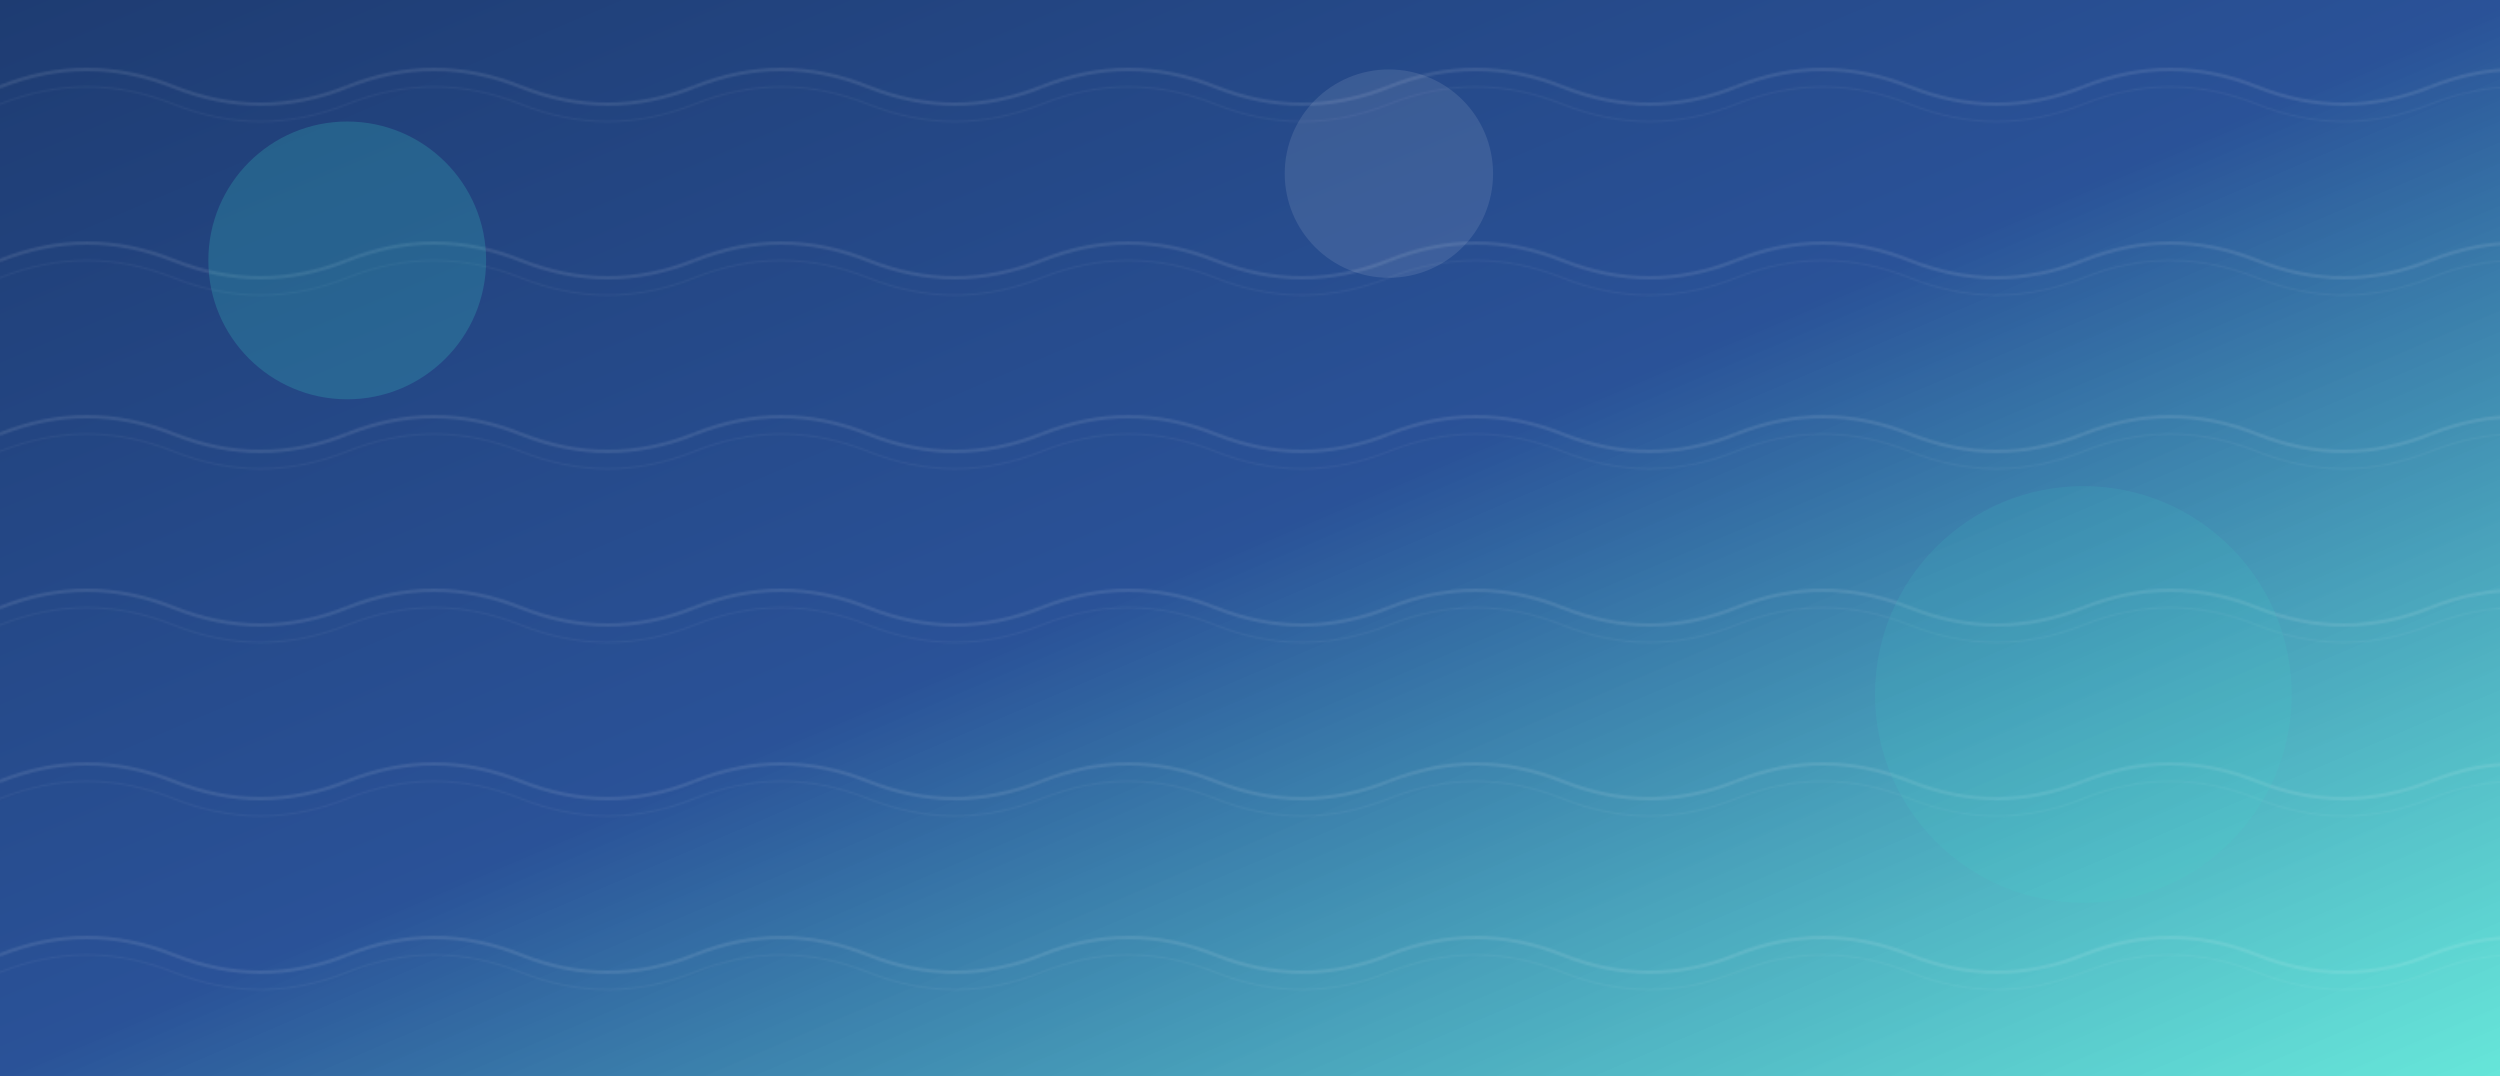<svg width="1440" height="620" viewBox="0 0 1440 620" xmlns="http://www.w3.org/2000/svg">
  <defs>
    <linearGradient id="heroGradient" x1="0%" y1="0%" x2="100%" y2="100%">
      <stop offset="0%" style="stop-color:#1e3c72;stop-opacity:1" />
      <stop offset="50%" style="stop-color:#2a5298;stop-opacity:1" />
      <stop offset="100%" style="stop-color:#40E0D0;stop-opacity:0.8" />
    </linearGradient>
    <pattern id="waves" x="0" y="0" width="200" height="100" patternUnits="userSpaceOnUse">
      <path d="M0,50 Q50,30 100,50 T200,50" stroke="rgba(255,255,255,0.1)" stroke-width="2" fill="none"/>
      <path d="M0,60 Q50,40 100,60 T200,60" stroke="rgba(255,255,255,0.05)" stroke-width="1" fill="none"/>
    </pattern>
  </defs>
  <rect width="1440" height="620" fill="url(#heroGradient)"/>
  <rect width="1440" height="620" fill="url(#waves)"/>
  <circle cx="200" cy="150" r="80" fill="rgba(64,224,208,0.2)"/>
  <circle cx="1200" cy="400" r="120" fill="rgba(64,224,208,0.1)"/>
  <circle cx="800" cy="100" r="60" fill="rgba(255,255,255,0.1)"/>
</svg>